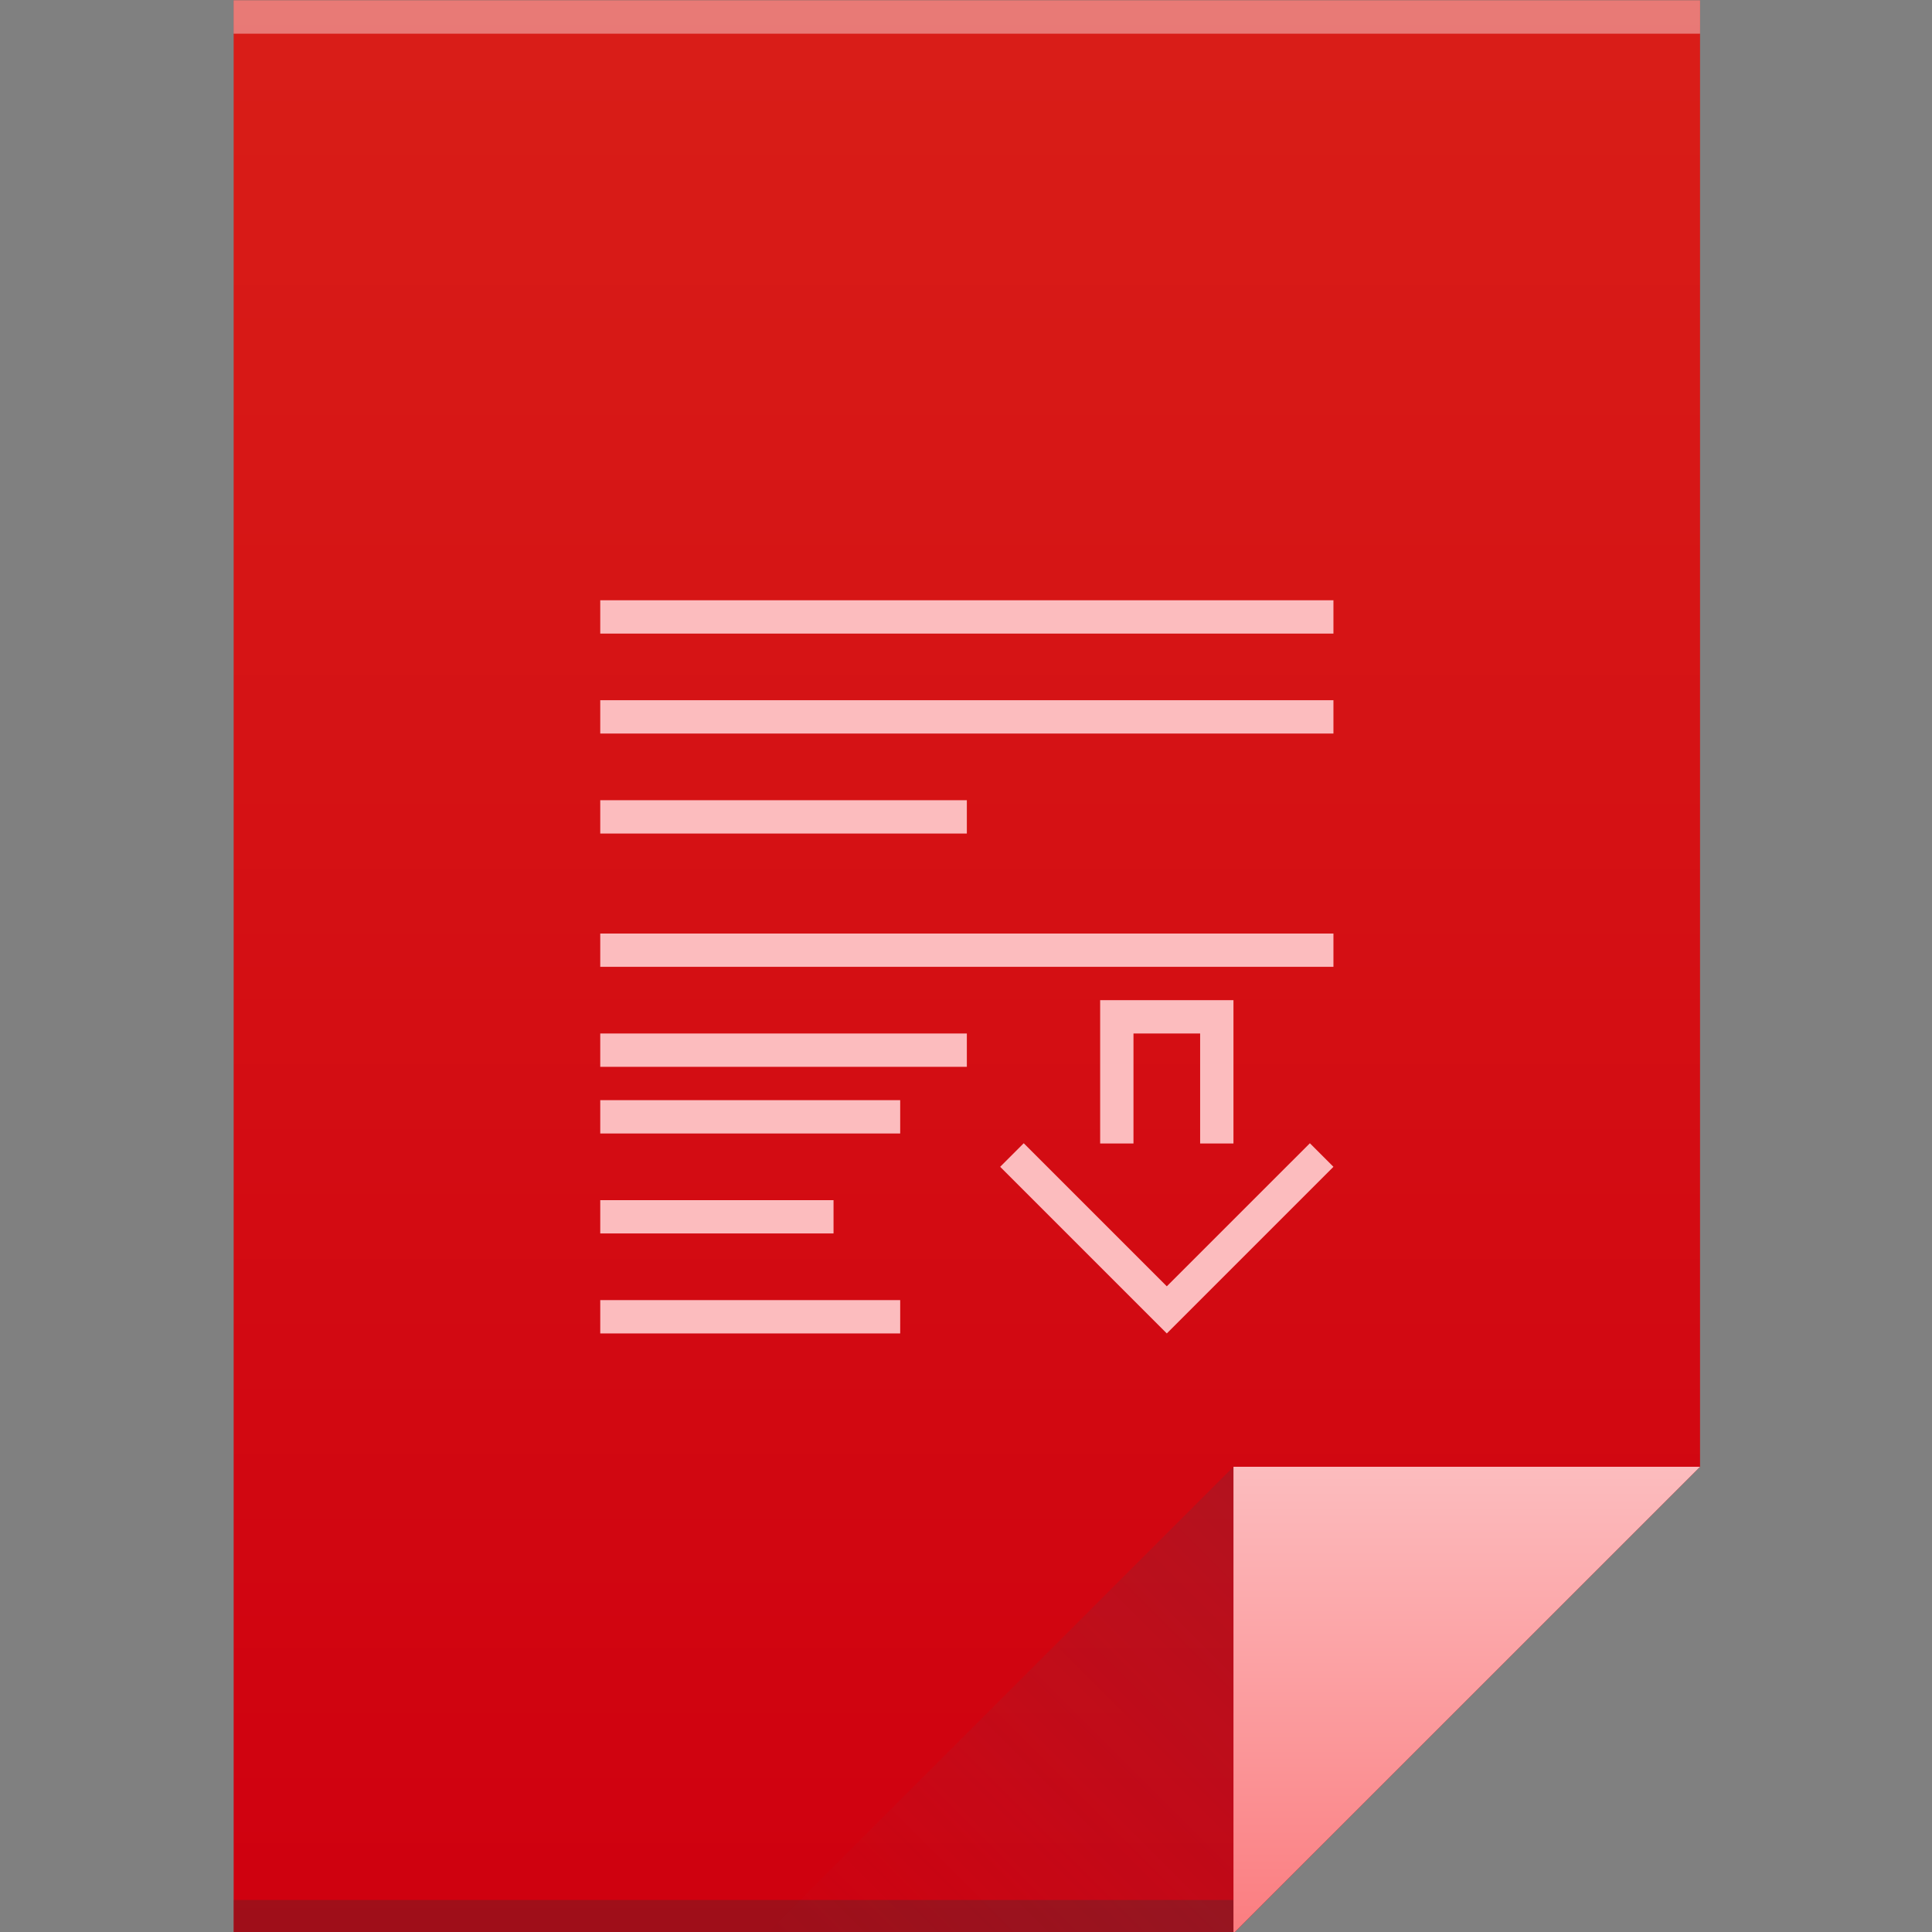<?xml version="1.0" encoding="UTF-8" standalone="no"?>
<!DOCTYPE svg PUBLIC "-//W3C//DTD SVG 1.1//EN" "http://www.w3.org/Graphics/SVG/1.1/DTD/svg11.dtd">
<svg width="16" height="16" version="1.1" xmlns="http://www.w3.org/2000/svg" xmlns:xlink="http://www.w3.org/1999/xlink" xml:space="preserve" xmlns:serif="http://www.serif.com/" style="fill-rule:evenodd;clip-rule:evenodd;stroke-linejoin:round;stroke-miterlimit:1.414;">
    <rect width="100%" height="100%" fill="#808080" stroke="none"/>
    <g id="rect3500" transform="matrix(0.276,0,0,0.276,-0.825,-0.825)">
        <path d="M10,3L10,61L40,61L54,47L54,17L54,3L40,3L10,3Z" style="fill:url(#_Linear1);fill-rule:nonzero;"/>
    </g>
    <g id="path4207" transform="matrix(0.276,0,0,0.276,-0.825,-0.825)">
        <path d="M21,21L21,22L43,22L43,21L21,21ZM21,24L21,25L43,25L43,24L21,24ZM21,27L21,28L32,28L32,27L21,27ZM21,31L21,32L43,32L43,31L21,31ZM36,33L36,37.301L37,37.301L37,34L39,34L39,37.301L40,37.301L40,34L40,33L36,33ZM21,34L21,35L32,35L32,34L21,34ZM21,36L21,37L30,37L30,36L21,36ZM33.707,37.293L33,38L38,43L39.707,41.293L43,38L42.293,37.293L39,40.586L38,41.586L37,40.586L33.707,37.293ZM21,39L21,40L28,40L28,39L21,39ZM21,42L21,43L30,43L30,42L21,42Z" style="fill:rgb(252,188,190);fill-rule:nonzero;"/>
    </g>
    <g id="rect4169" transform="matrix(0.276,0,0,0.276,-0.825,-0.825)">
        <rect x="10" y="60" width="30" height="1" style="fill:rgb(46,49,50);fill-opacity:0.294;"/>
    </g>
    <g id="rect4236" transform="matrix(0.276,0,0,0.276,-0.825,-0.825)">
        <rect x="10" y="3" width="44" height="1" style="fill:white;fill-opacity:0.408;"/>
    </g>
    <g id="path4314" transform="matrix(0.276,0,0,0.276,-0.825,-0.825)">
        <path d="M54,47L40,61L40,47L54,47Z" style="fill:url(#_Linear2);"/>
    </g>
    <g id="path4320" transform="matrix(0.276,0,0,0.276,-0.825,-0.825)">
        <path d="M26,61L40,47L40,61L26,61Z" style="fill:url(#_Linear3);"/>
    </g>
    <defs>
        <linearGradient id="_Linear1" x1="0" y1="0" x2="1" y2="0" gradientUnits="userSpaceOnUse" gradientTransform="matrix(3.55148e-15,-58,58,3.55148e-15,0,61)"><stop offset="0" style="stop-color:rgb(207,0,15);stop-opacity:1"/><stop offset="1" style="stop-color:rgb(217,30,24);stop-opacity:1"/></linearGradient>
        <linearGradient id="_Linear2" x1="0" y1="0" x2="1" y2="0" gradientUnits="userSpaceOnUse" gradientTransform="matrix(8.57253e-16,-14,14,8.57253e-16,0,61)"><stop offset="0" style="stop-color:rgb(251,125,128);stop-opacity:1"/><stop offset="1" style="stop-color:rgb(252,188,190);stop-opacity:1"/></linearGradient>
        <linearGradient id="_Linear3" x1="0" y1="0" x2="1" y2="0" gradientUnits="userSpaceOnUse" gradientTransform="matrix(-14,14,-14,-14,40,47)"><stop offset="0" style="stop-color:rgb(56,62,81);stop-opacity:0.2"/><stop offset="1" style="stop-color:rgb(101,92,111);stop-opacity:0"/></linearGradient>
    </defs>
</svg>
